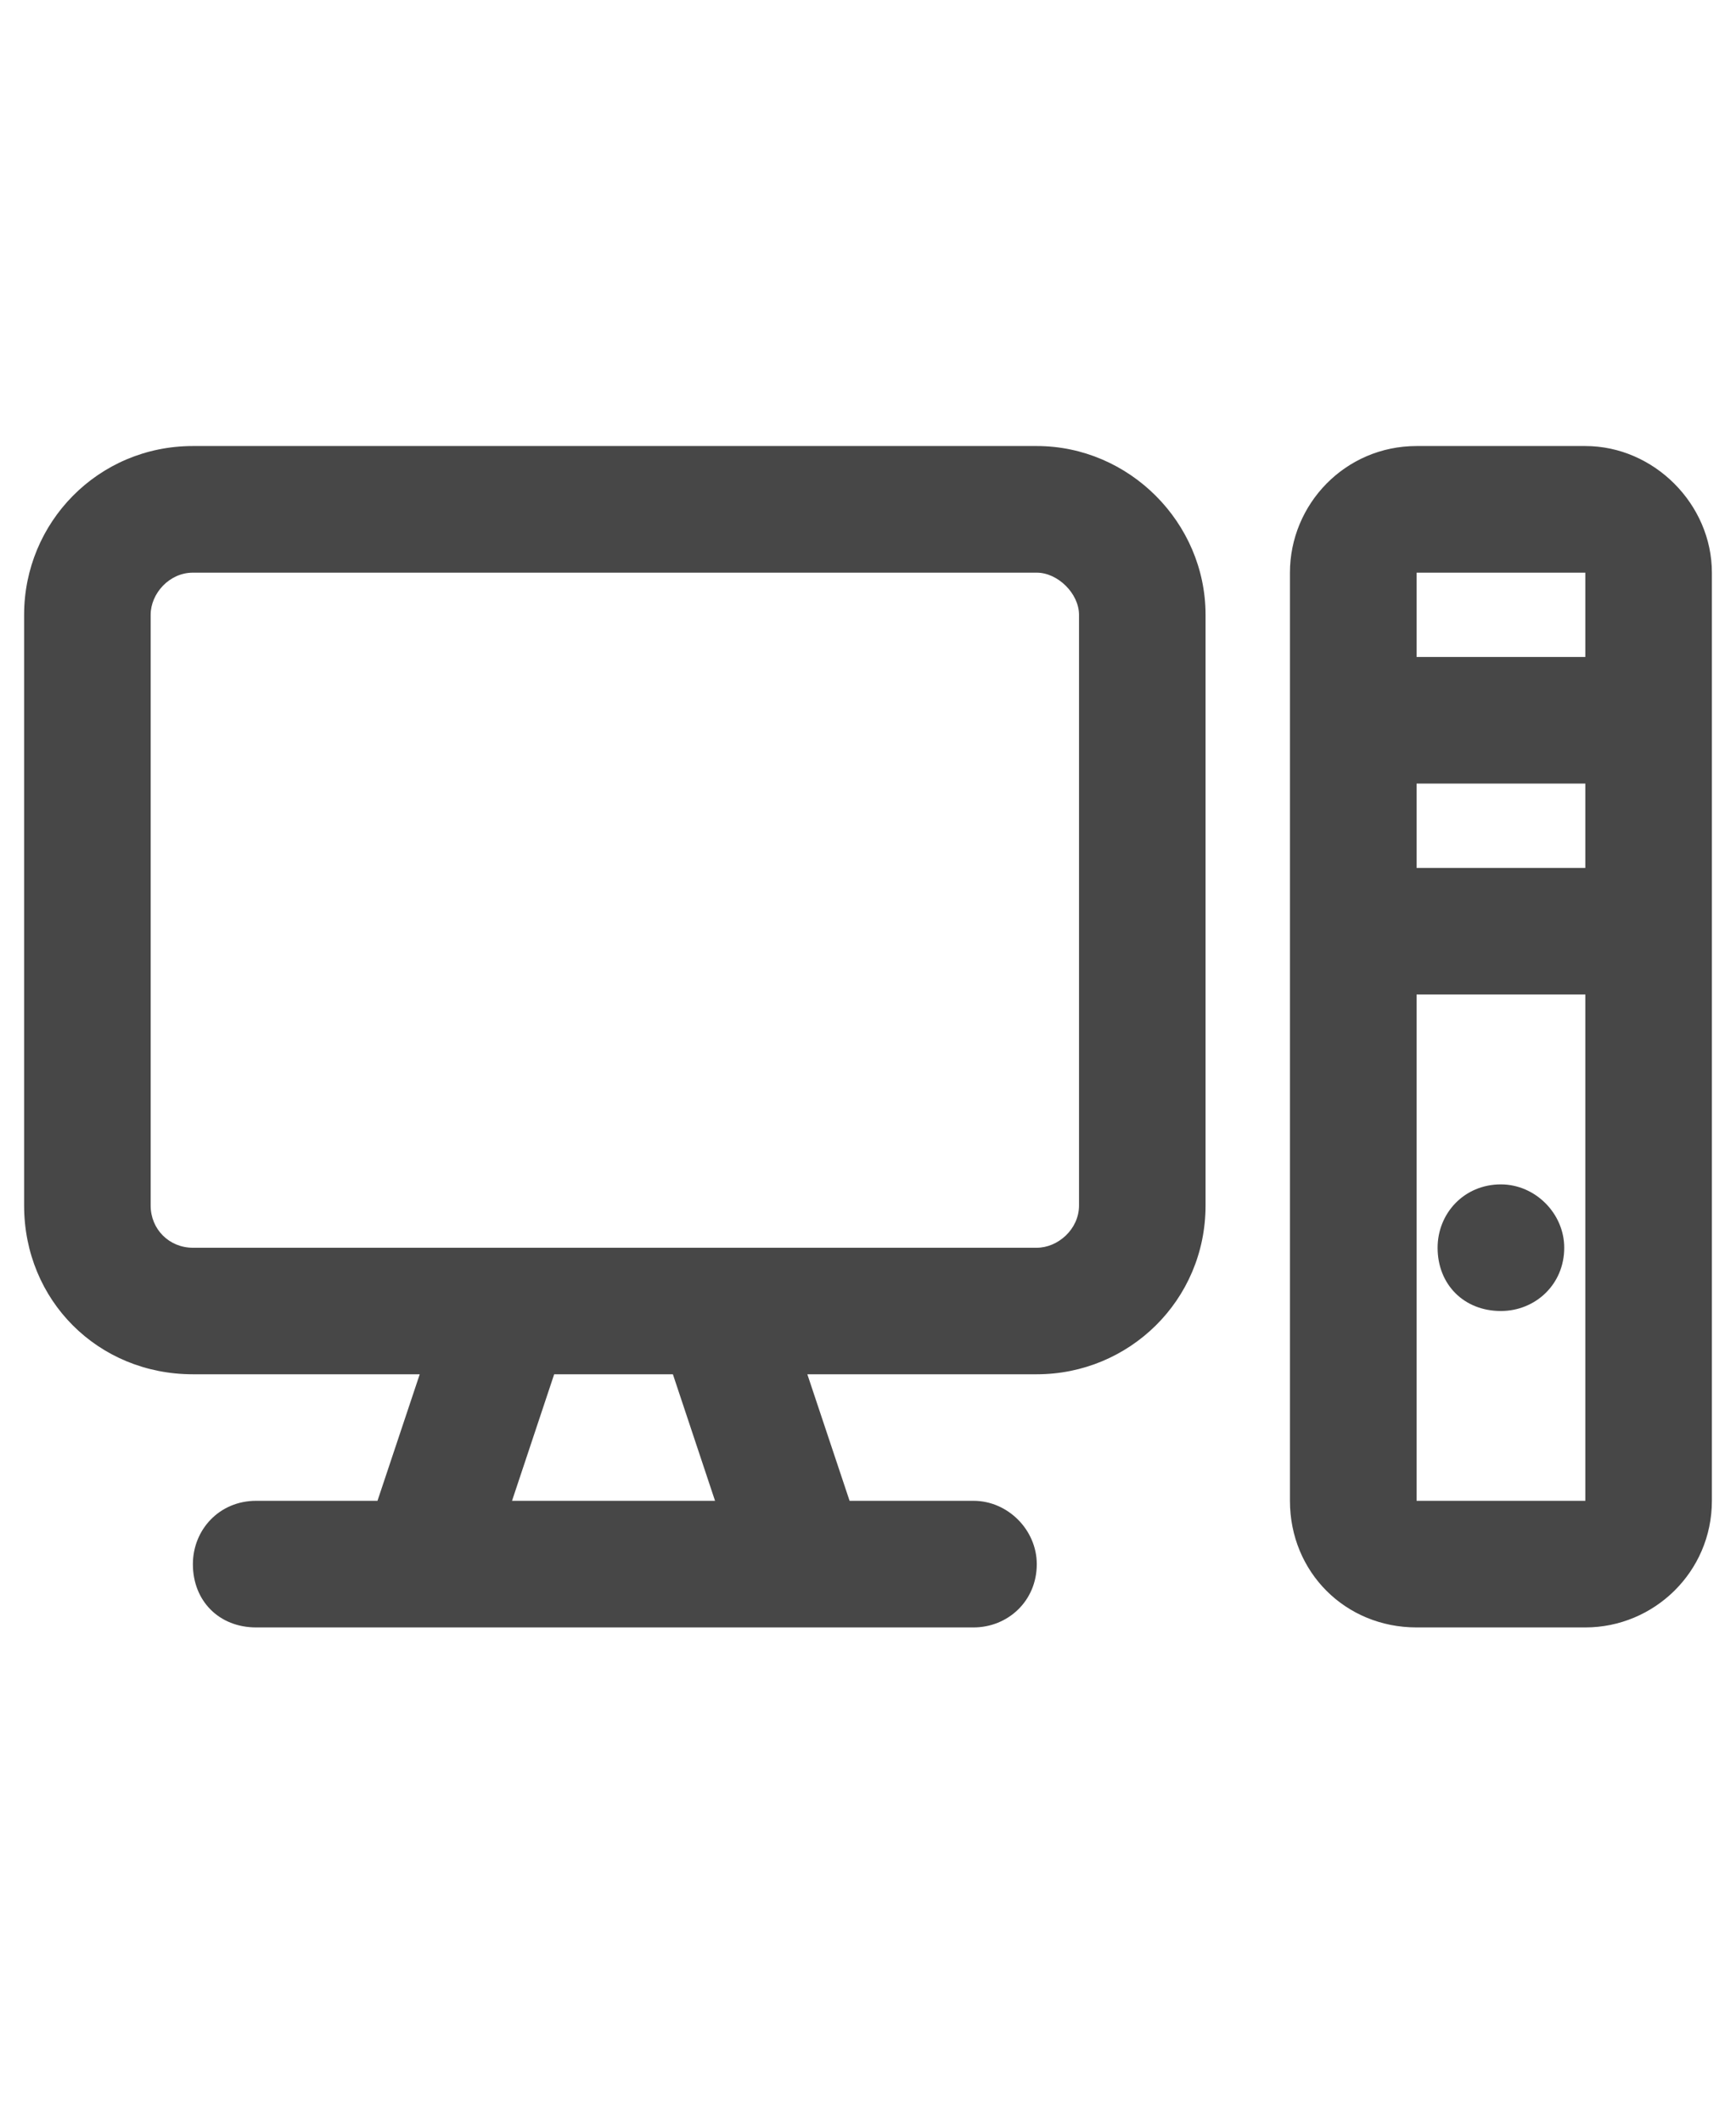 <svg width="18" height="22" viewBox="0 0 18 22" fill="none" xmlns="http://www.w3.org/2000/svg">
<g id="label-paired / sm / computer-sm / bold" clip-path="url(#clip0_2556_12666)">
<path id="icon" d="M10.75 5.938H2C1.754 5.938 1.562 6.156 1.562 6.375V12.5C1.562 12.746 1.754 12.938 2 12.938H4.789H5.281H7.469H7.934H10.75C10.969 12.938 11.188 12.746 11.188 12.5V6.375C11.188 6.156 10.969 5.938 10.75 5.938ZM2 14.25C1.016 14.25 0.25 13.484 0.25 12.5V6.375C0.25 5.418 1.016 4.625 2 4.625H10.75C11.707 4.625 12.5 5.418 12.5 6.375V12.5C12.5 13.484 11.707 14.25 10.75 14.25H8.371L8.809 15.562H10.094C10.449 15.562 10.75 15.863 10.75 16.219C10.75 16.602 10.449 16.875 10.094 16.875H9.246H8.344H4.406H3.477H2.656C2.273 16.875 2 16.602 2 16.219C2 15.863 2.273 15.562 2.656 15.562H3.914L4.352 14.25H2ZM5.309 15.562H7.414L6.977 14.25H5.746L5.309 15.562ZM14.688 5.938V6.812H16.438V5.938H14.688ZM14.688 8.125V9H16.438V8.125H14.688ZM16.438 10.312H14.688V15.562H16.438V10.312ZM13.375 5.938C13.375 5.227 13.949 4.625 14.688 4.625H16.438C17.148 4.625 17.75 5.227 17.75 5.938V15.562C17.75 16.301 17.148 16.875 16.438 16.875H14.688C13.949 16.875 13.375 16.301 13.375 15.562V5.938ZM15.562 13.594C15.18 13.594 14.906 13.32 14.906 12.938C14.906 12.582 15.18 12.281 15.562 12.281C15.918 12.281 16.219 12.582 16.219 12.938C16.219 13.32 15.918 13.594 15.562 13.594Z" fill="black" fill-opacity="0.72"/>
</g>
<defs>
<clipPath id="clip0_2556_12666">
<rect width="18" height="22" fill="white"/>
</clipPath>
</defs>
</svg>
